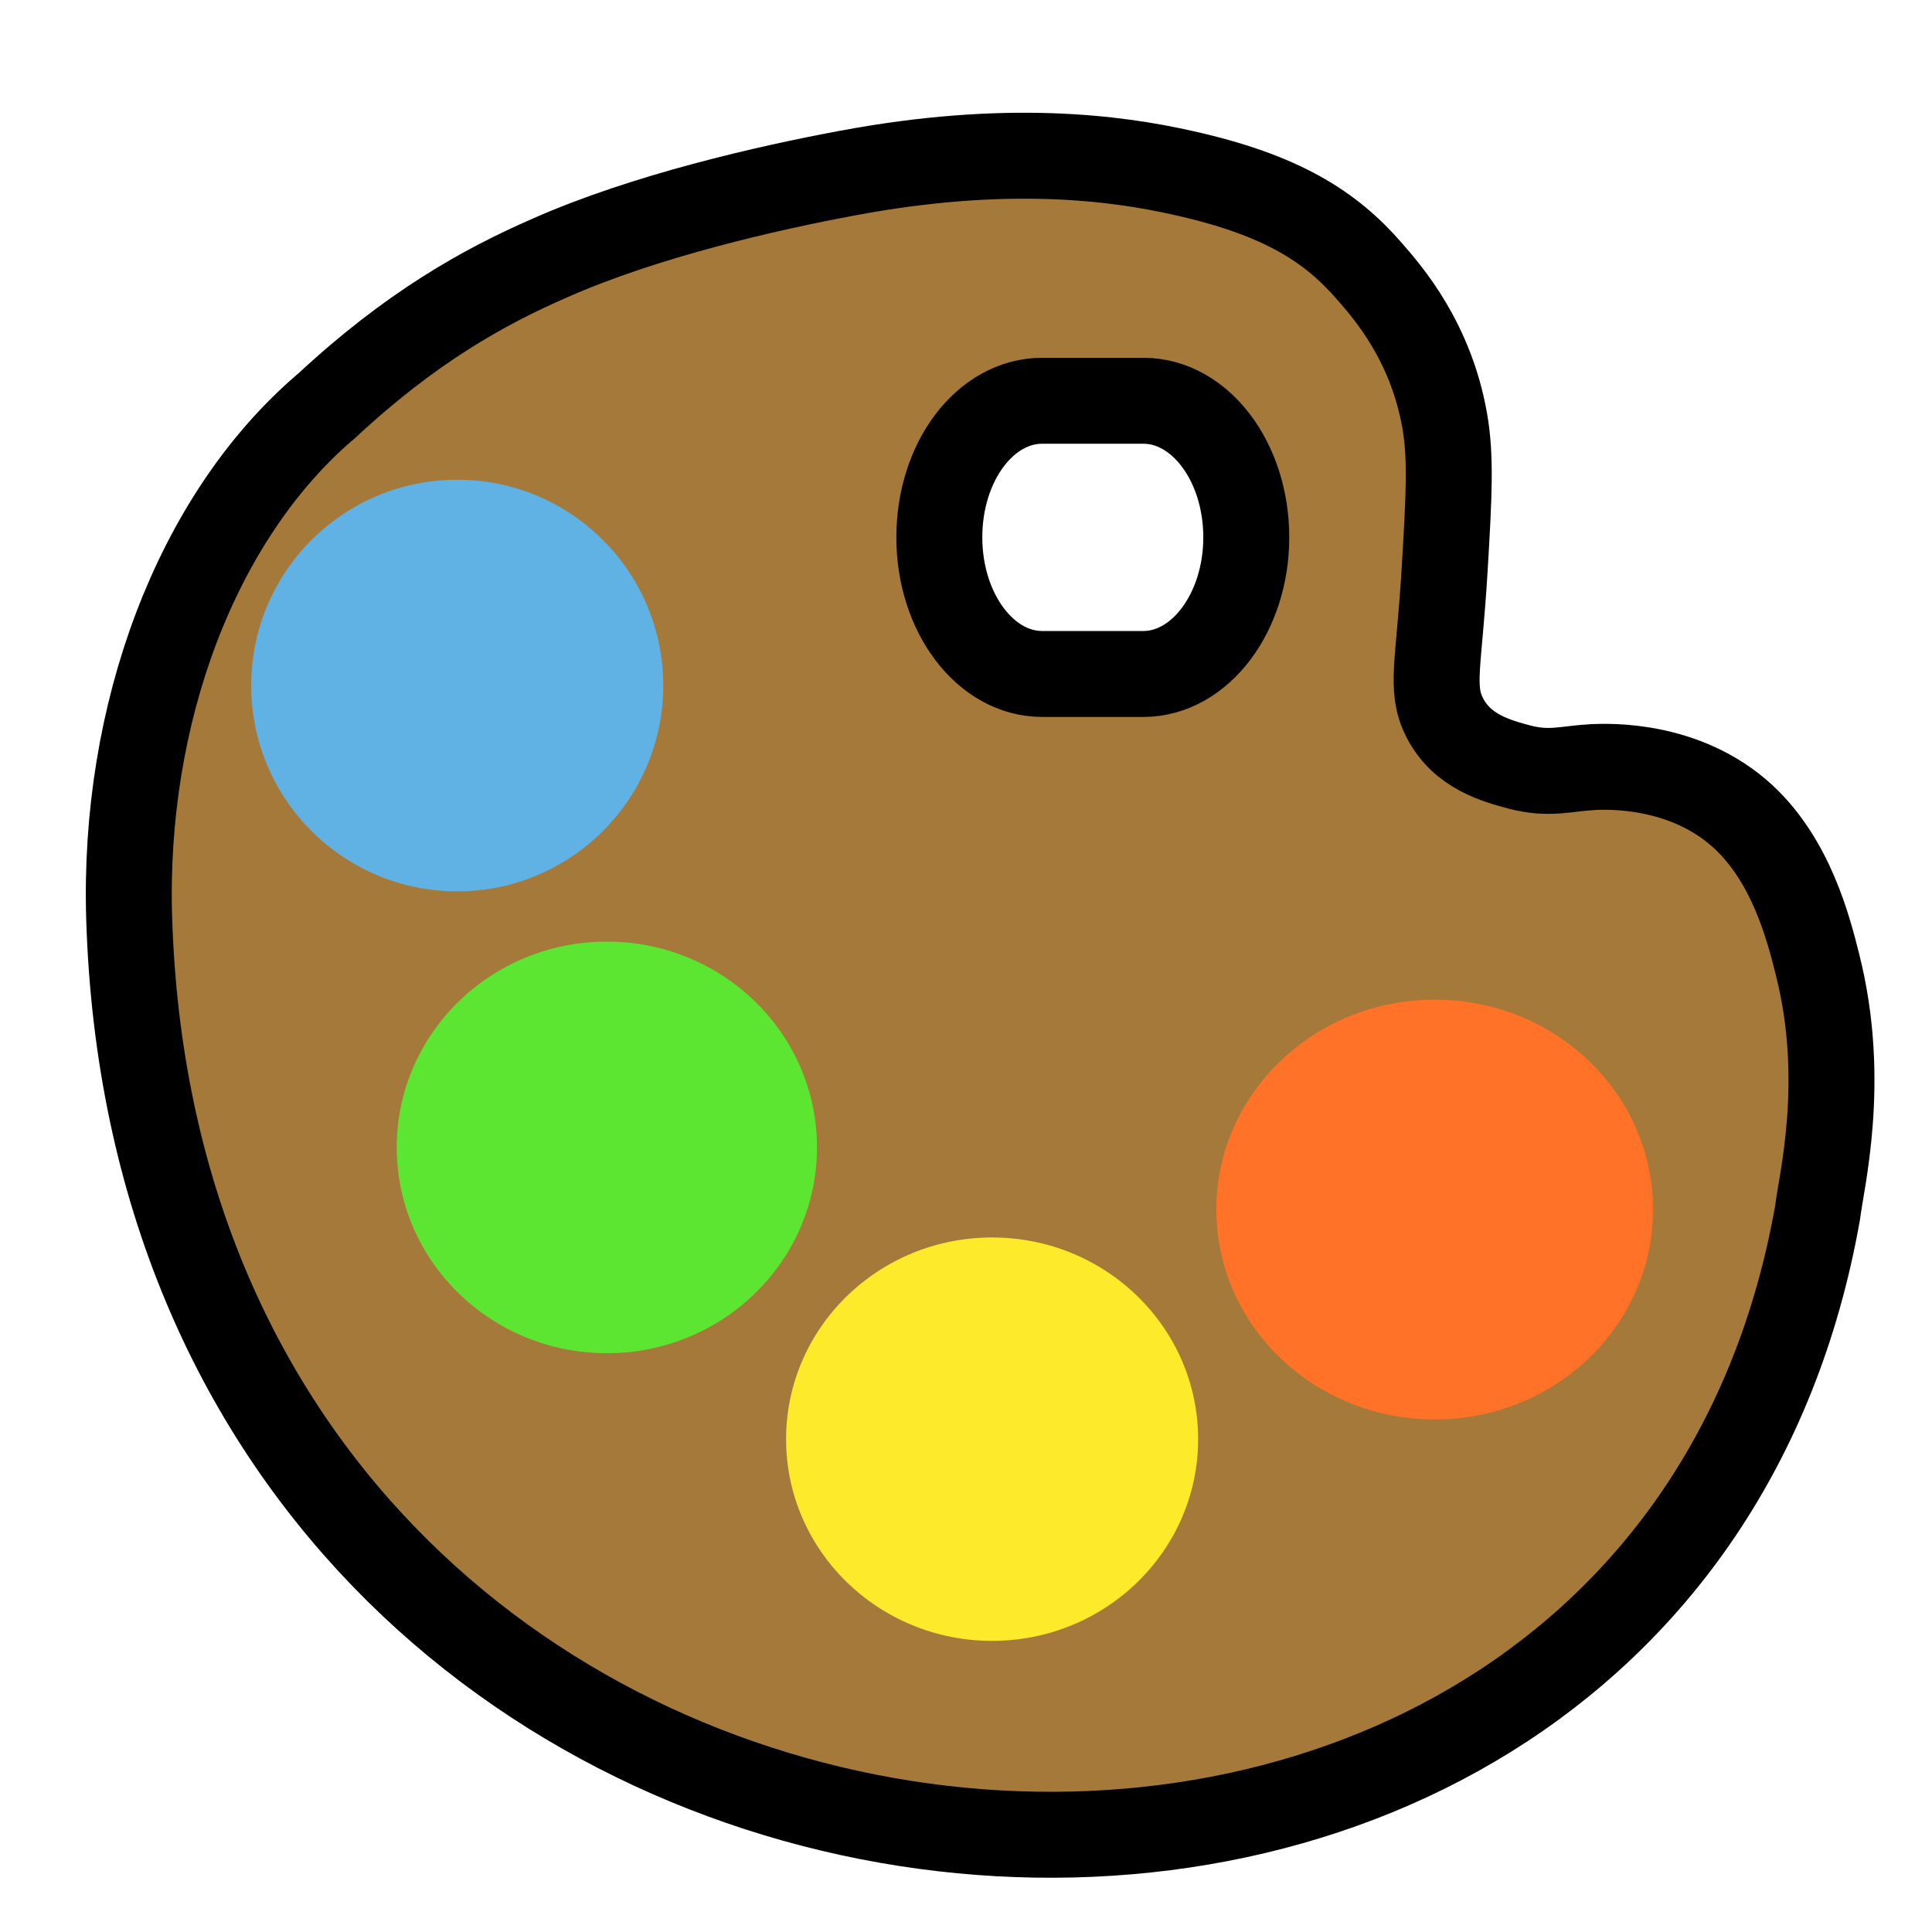 <?xml version="1.0" encoding="UTF-8" standalone="no"?>
<svg
   xmlns:dc="http://purl.org/dc/elements/1.1/"
   xmlns:cc="http://creativecommons.org/ns#"
   xmlns:rdf="http://www.w3.org/1999/02/22-rdf-syntax-ns#"
   xmlns:svg="http://www.w3.org/2000/svg"
   xmlns="http://www.w3.org/2000/svg"
   xmlns:sodipodi="http://sodipodi.sourceforge.net/DTD/sodipodi-0.dtd"
   xmlns:inkscape="http://www.inkscape.org/namespaces/inkscape"
   id="emoji"
   viewBox="0 0 72 72"
   version="1.1"
   sodipodi:docname="1F3A8.svg"
   inkscape:version="0.92.4 (unknown)">
  <defs
     id="defs30" />
  <sodipodi:namedview
     pagecolor="#ffffff"
     bordercolor="#666666"
     borderopacity="1"
     objecttolerance="10"
     gridtolerance="10"
     guidetolerance="10"
     inkscape:pageopacity="0"
     inkscape:pageshadow="2"
     inkscape:window-width="1920"
     inkscape:window-height="1016"
     id="namedview28"
     showgrid="false"
     inkscape:zoom="3.2777778"
     inkscape:cx="-56.135593"
     inkscape:cy="34.779661"
     inkscape:window-x="0"
     inkscape:window-y="27"
     inkscape:window-maximized="1"
     inkscape:current-layer="emoji" />
  <path
     style="fill:#a57939;stroke:none;stroke-width:3.203;stroke-linecap:round;stroke-linejoin:round;stroke-miterlimit:10"
     inkscape:connector-curvature="0"
     id="path2"
     d="m 67.739,35.964 c -0.347,-1.384 -0.987,-3.874 -2.78,-5.534 -2.168,-1.992 -5.046,-1.863 -5.56,-1.845 -1.056,0.055 -1.64,0.295 -2.78,0 -0.806,-0.221 -2.127,-0.553 -2.78,-1.845 -0.556,-1.088 -0.208,-1.992 0,-5.534 0.167,-2.785 0.236,-4.187 0,-5.534 C 53.325,12.757 51.769,10.949 51.06,10.138 49.6,8.441 47.752,7.26 44.11,6.448 c -2.53,-0.572 -6.602,-1.107 -12.51,0 -2.988,0.553 -7.589,1.605 -11.12,3.173 -2.46,1.07 -5.198,2.601 -8.34,5.534 -0.028,0.018 -0.056,0.037 -0.07,0.055 -4.781,4.132 -7.492,11.437 -7.256,19.019 1.265,40.713 56.752,45.841 62.923,10.958 0.125,-1.107 1.098,-4.888 0,-9.224 z M 38.842,25.117 c -2.127,0 -3.836,-2.287 -3.836,-5.091 0,-2.822 1.71,-5.091 3.836,-5.091 h 3.767 c 2.113,0 3.836,2.269 3.836,5.091 0,1.402 -0.431,2.675 -1.126,3.597 -0.695,0.922 -1.654,1.494 -2.71,1.494 z"
     stroke-miterlimit="10" />
  <ellipse
     style="fill:#61b2e4;stroke:none;stroke-width:5.116;stroke-miterlimit:10"
     id="circle4"
     stroke-miterlimit="10"
     cy="25.548"
     cx="17.039"
     rx="7.678"
     ry="7.67" />
  <ellipse
     style="fill:#5ce531;fill-opacity:1;stroke:none;stroke-width:5.167;stroke-linecap:round;stroke-linejoin:round;stroke-miterlimit:10"
     id="circle6"
     stroke-miterlimit="10"
     cy="42.761"
     cx="22.616"
     rx="7.831"
     ry="7.67" />
  <ellipse
     style="fill:#fcea2b;stroke:none;stroke-width:5.065;stroke-miterlimit:10"
     id="circle8"
     stroke-miterlimit="10"
     cy="53.634"
     cx="36.973"
     rx="7.678"
     ry="7.517" />
  <ellipse
     style="fill:#ff7227;fill-opacity:1;stroke:none;stroke-width:5.318;stroke-miterlimit:10"
     id="circle10"
     stroke-miterlimit="10"
     cy="45.077"
     cx="53.466"
     rx="8.136"
     ry="7.822" />
  <g
     id="hair"
     transform="matrix(0.831,0,0,1.103,4.504,-2.143)" />
  <g
     id="skin"
     transform="matrix(0.831,0,0,1.103,4.504,-2.143)" />
  <g
     id="skin-shadow"
     transform="matrix(0.831,0,0,1.103,4.504,-2.143)" />
  <path
     style="fill:none;stroke:#000000;stroke-width:3.203;stroke-linecap:round;stroke-linejoin:round;stroke-miterlimit:10"
     inkscape:connector-curvature="0"
     id="path16"
     d="m 67.739,35.964 c -0.347,-1.384 -0.987,-3.874 -2.78,-5.534 -2.168,-1.992 -5.046,-1.863 -5.56,-1.845 -1.056,0.055 -1.64,0.295 -2.78,0 -0.806,-0.221 -2.127,-0.553 -2.78,-1.845 -0.556,-1.088 -0.208,-1.992 0,-5.534 0.167,-2.785 0.236,-4.187 0,-5.534 C 53.325,12.757 51.769,10.949 51.06,10.138 49.6,8.441 47.752,7.26 44.11,6.448 c -2.53,-0.572 -6.602,-1.107 -12.51,0 -2.988,0.553 -7.589,1.605 -11.12,3.173 -2.46,1.07 -5.198,2.601 -8.34,5.534 -0.028,0.018 -0.056,0.037 -0.07,0.055 -4.781,4.132 -7.492,11.437 -7.256,19.019 1.265,40.713 56.752,45.841 62.923,10.958 0.125,-1.107 1.098,-4.888 0,-9.224 z M 38.842,25.117 c -2.127,0 -3.836,-2.287 -3.836,-5.091 0,-2.822 1.71,-5.091 3.836,-5.091 h 3.767 c 2.113,0 3.836,2.269 3.836,5.091 0,1.402 -0.431,2.675 -1.126,3.597 -0.695,0.922 -1.654,1.494 -2.71,1.494 z"
     stroke-miterlimit="10" />
</svg>
